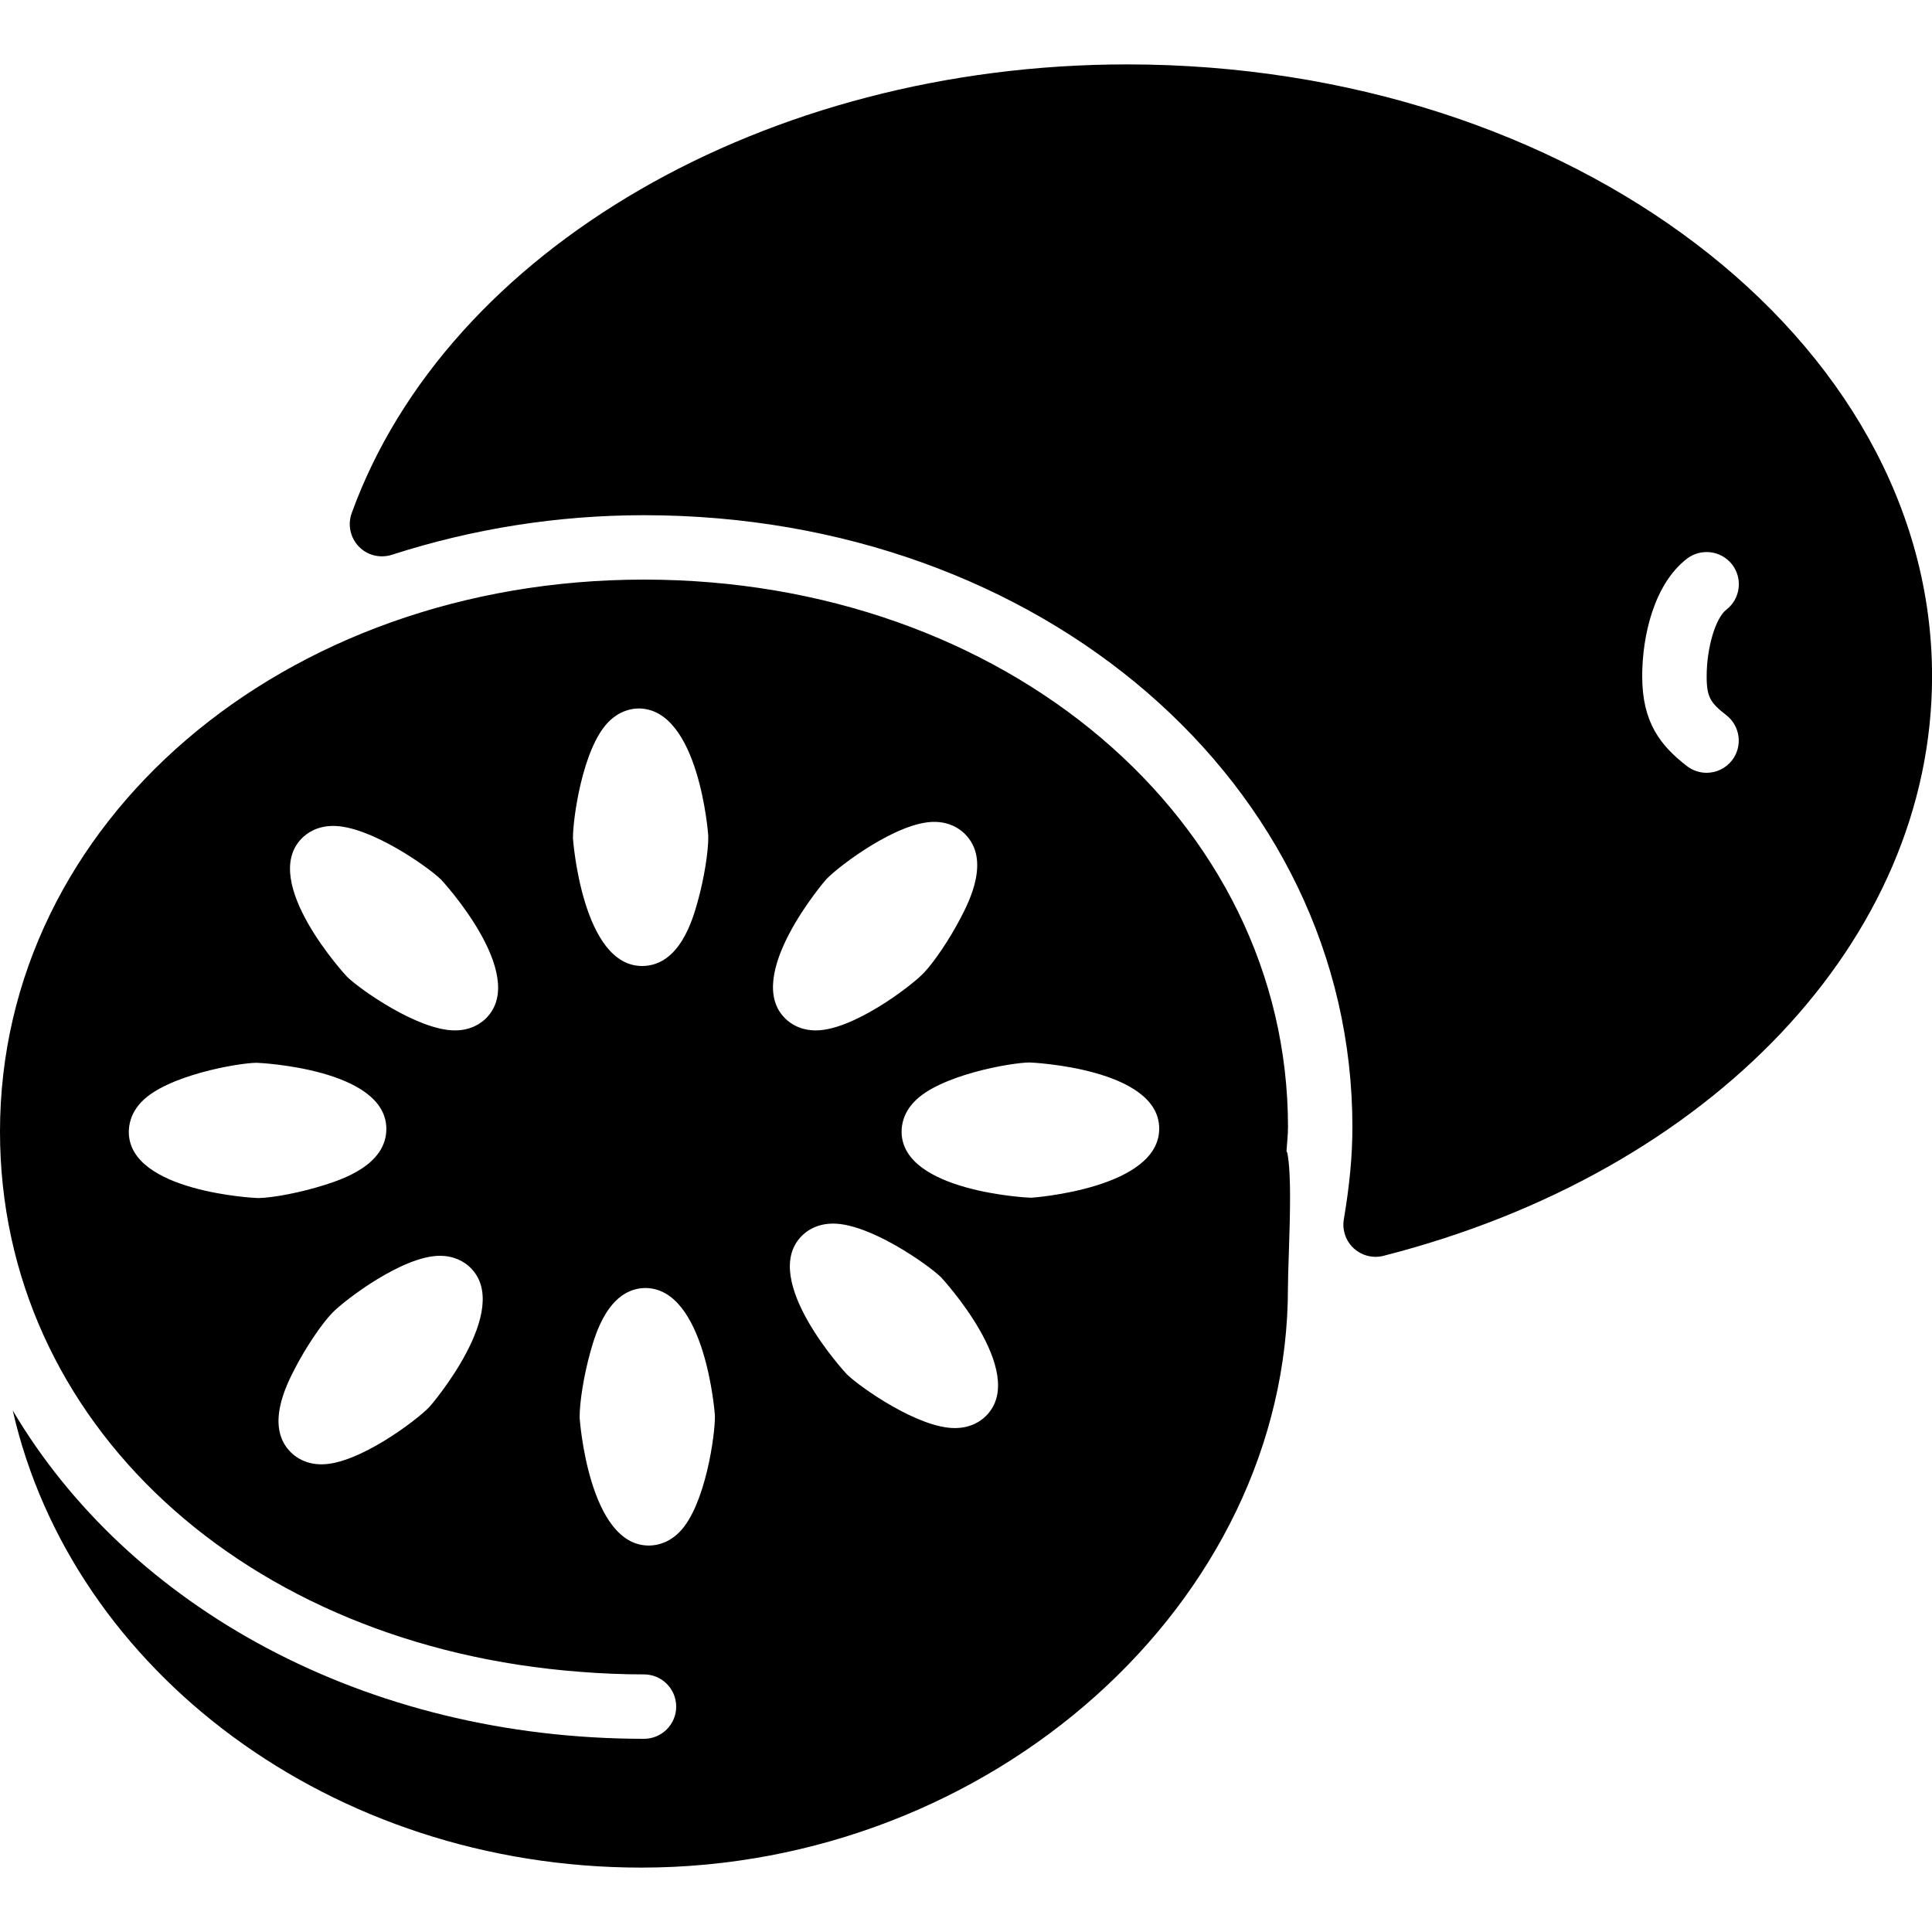 <?xml version="1.0" encoding="iso-8859-1"?>
<!-- Generator: Adobe Illustrator 19.0.0, SVG Export Plug-In . SVG Version: 6.00 Build 0)  -->
<svg version="1.1" id="Layer_1" xmlns="http://www.w3.org/2000/svg" xmlns:xlink="http://www.w3.org/1999/xlink" x="0px" y="0px"
	 viewBox="0 0 30 30" style="enable-background:new 0 0 30 30;" xml:space="preserve">
<g>
	<g>
		<path d="M17.5,1C11.898,1,6.948,3.865,5.461,7.968c-0.065,0.18-0.022,0.38,0.11,0.518s0.33,0.186,0.513,0.129
			C7.349,8.207,8.667,8,10,8c6.168,0,11,4.173,11,9.5c0,0.439-0.042,0.894-0.133,1.433c-0.028,0.167,0.03,0.336,0.154,0.451
			c0.094,0.086,0.215,0.132,0.339,0.132c0.041,0,0.083-0.005,0.124-0.016c5.094-1.299,8.517-4.916,8.517-9C30,5.262,24.393,1,17.5,1
			z M26.805,11.104c0.218,0.169,0.259,0.483,0.09,0.702C26.797,11.933,26.648,12,26.5,12c-0.106,0-0.214-0.034-0.305-0.104
			C25.778,11.574,25.5,11.213,25.5,10.5c0-0.623,0.182-1.428,0.694-1.824c0.219-0.168,0.532-0.128,0.702,0.089
			c0.169,0.219,0.129,0.533-0.089,0.702c-0.169,0.13-0.306,0.594-0.306,1.033C26.5,10.825,26.562,10.916,26.805,11.104z
			 M19.977,17.875C19.984,17.75,20,17.627,20,17.5C20,12.733,15.607,9,10,9S0,12.765,0,17.571c0,4.522,3.808,7.995,9.008,8.389
			C9.333,25.986,9.664,26,10,26c0.276,0,0.5,0.224,0.5,0.5S10.276,27,10,27c-4.334,0-8-2.049-9.802-5.098
			C1.117,25.946,5.143,29,9.956,29c5.444,0,10.043-4.122,10.043-9c0-0.123,0.006-0.303,0.013-0.507
			c0.023-0.697,0.037-1.256-0.02-1.58C19.99,17.899,19.982,17.888,19.977,17.875z M3.996,18.603c-0.02,0-1.98-0.092-1.996-1.017
			c-0.001-0.122,0.031-0.304,0.2-0.479c0.396-0.409,1.489-0.6,1.782-0.604c0.044,0,2,0.092,2.017,1.015
			c0.01,0.575-0.7,0.8-0.968,0.885c-0.351,0.111-0.777,0.195-1.013,0.2H3.996z M6.667,21.848c-0.208,0.215-1.105,0.89-1.673,0.89
			c-0.235,0-0.386-0.098-0.472-0.181c-0.413-0.4-0.07-1.061,0.059-1.31c0.17-0.328,0.412-0.688,0.576-0.858
			C5.365,20.175,6.26,19.5,6.829,19.5c0.235,0,0.386,0.098,0.472,0.181C7.976,20.333,6.682,21.834,6.667,21.848z M7.557,15.802
			C7.469,15.892,7.313,16,7.062,16c-0.567,0-1.465-0.631-1.672-0.832c-0.015-0.014-1.36-1.47-0.709-2.145
			c0.087-0.09,0.244-0.198,0.495-0.198c0.568,0,1.466,0.632,1.673,0.833C6.862,13.672,8.208,15.126,7.557,15.802z M9.442,11.217
			c0.169-0.175,0.35-0.214,0.473-0.216c0.94,0,1.083,1.962,1.083,1.981c0.004,0.235-0.065,0.664-0.165,1.02
			c-0.075,0.27-0.276,0.987-0.851,0.998H9.971c-0.929,0-1.073-1.961-1.074-1.981C8.893,12.726,9.045,11.626,9.442,11.217z
			 M10.557,23.783c-0.169,0.175-0.35,0.214-0.473,0.216h-0.01c-0.931,0-1.073-1.962-1.073-1.981
			c-0.004-0.235,0.065-0.664,0.165-1.02c0.075-0.27,0.276-0.987,0.851-0.998c0.939,0,1.084,1.961,1.084,1.981
			C11.107,22.274,10.953,23.374,10.557,23.783z M12.831,13.652c0.208-0.215,1.105-0.89,1.673-0.89c0.235,0,0.386,0.098,0.472,0.181
			c0.414,0.4,0.071,1.061-0.059,1.31c-0.17,0.328-0.412,0.688-0.576,0.858C14.135,15.325,13.239,16,12.669,16
			c-0.235,0-0.386-0.098-0.472-0.181C11.523,15.167,12.818,13.666,12.831,13.652z M15.32,21.977
			c-0.087,0.09-0.244,0.198-0.495,0.198c-0.568,0-1.466-0.632-1.673-0.833c-0.015-0.014-1.361-1.468-0.709-2.144
			C12.529,19.108,12.687,19,12.938,19c0.567,0,1.465,0.631,1.673,0.832C14.625,19.846,15.971,21.302,15.32,21.977z M16.018,18.598
			h-0.021c-0.02,0-1.98-0.092-1.997-1.015c-0.002-0.122,0.031-0.305,0.2-0.479c0.394-0.41,1.488-0.601,1.782-0.606
			c0.044,0,2.001,0.092,2.018,1.016C18.016,18.454,16.039,18.597,16.018,18.598z"/>
	</g>
</g>
</svg>
